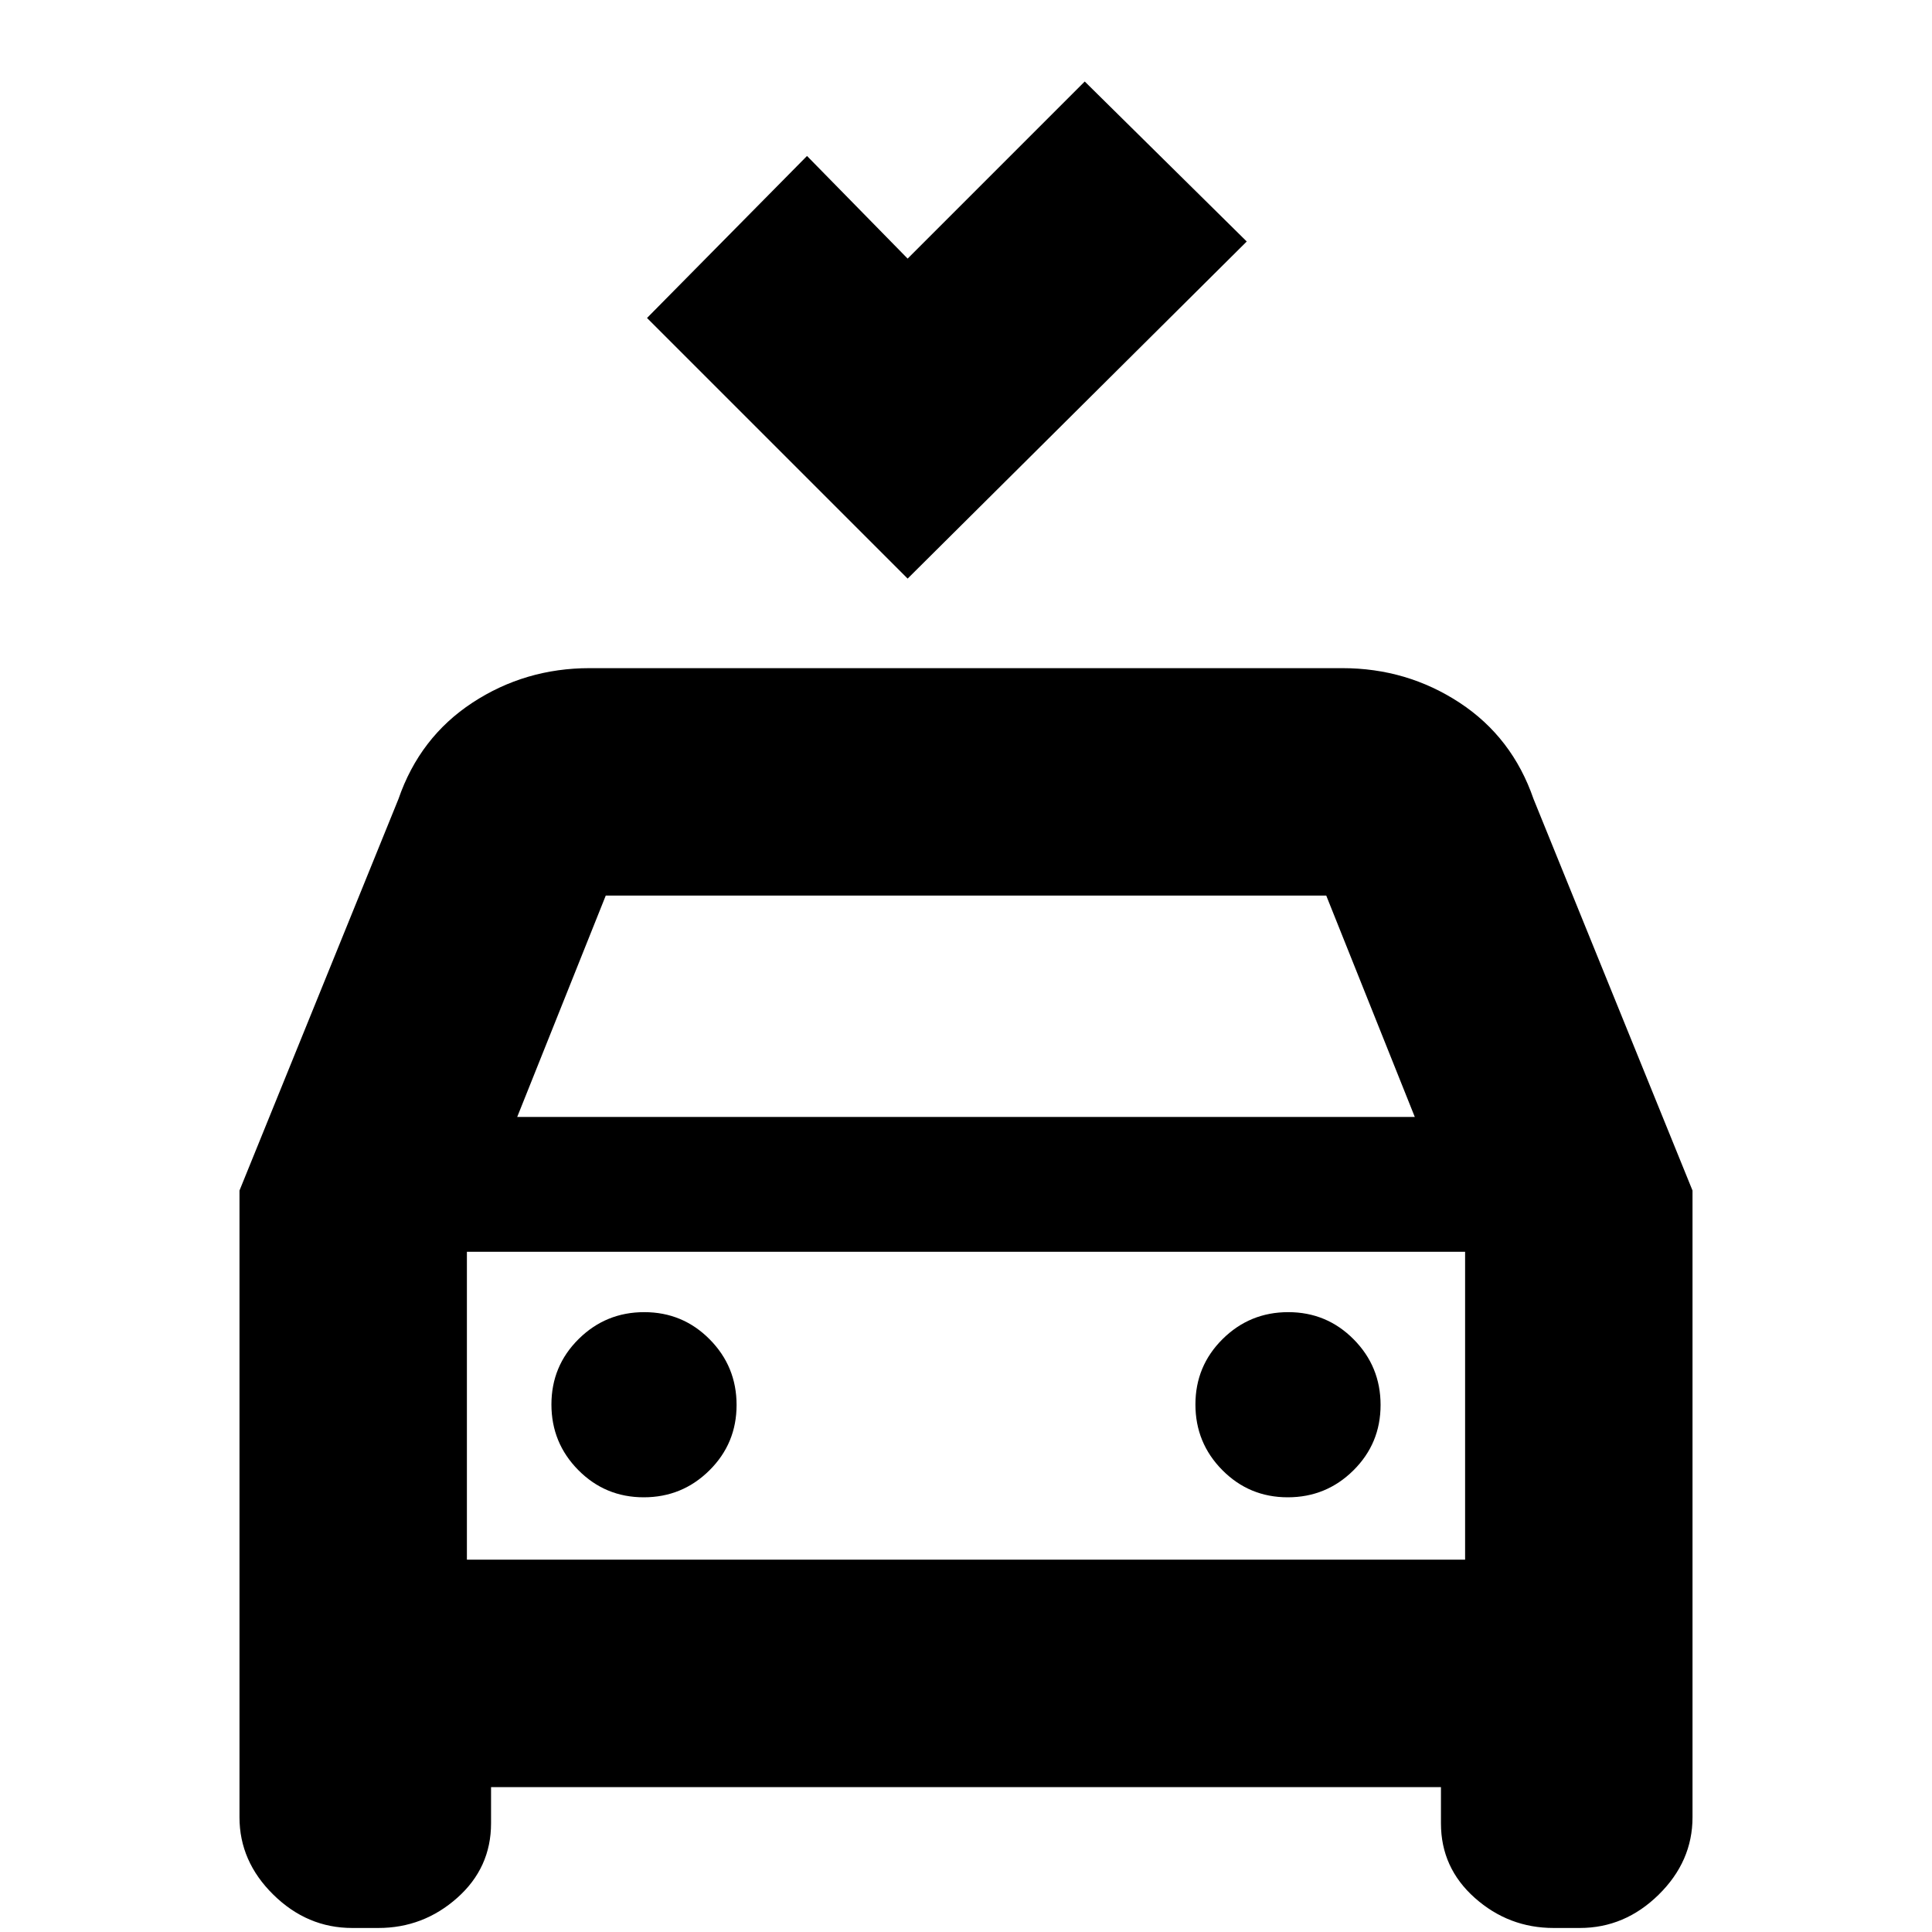 <svg xmlns="http://www.w3.org/2000/svg" height="20" viewBox="0 -960 960 960" width="20"><path d="M451-672.5 321.5-802l79.5-80.5 50 51 88-88 80.5 79.5L451-672.5ZM175-2q-22.35 0-39.17-16.54Q119-35.08 119-57v-311.43L198-563q10.57-30.65 36.74-47.83Q260.92-628 293-628h374q32.08 0 58.26 17.17Q751.43-593.65 762-563l79 194.57V-57q0 21.92-16.82 38.46Q807.35-2 785-2h-13q-22.35 0-39.18-14.95Q716-31.9 716-54v-18H244v18q0 22.1-16.83 37.05Q210.35-2 188-2h-13Zm82-403h446l-44-110H301l-44 110Zm-25 67v153-153Zm87.88 122q19.12 0 32.62-13.38 13.5-13.38 13.5-32.5 0-19.12-13.38-32.62-13.38-13.5-32.5-13.5-19.12 0-32.62 13.38-13.5 13.38-13.5 32.5 0 19.12 13.38 32.62 13.38 13.5 32.5 13.5Zm320 0q19.12 0 32.62-13.38 13.5-13.38 13.5-32.5 0-19.12-13.38-32.62-13.38-13.5-32.5-13.5-19.12 0-32.62 13.38-13.5 13.38-13.5 32.5 0 19.12 13.38 32.62 13.38 13.5 32.5 13.5ZM232-185h496v-153H232v153Z"/></svg>
